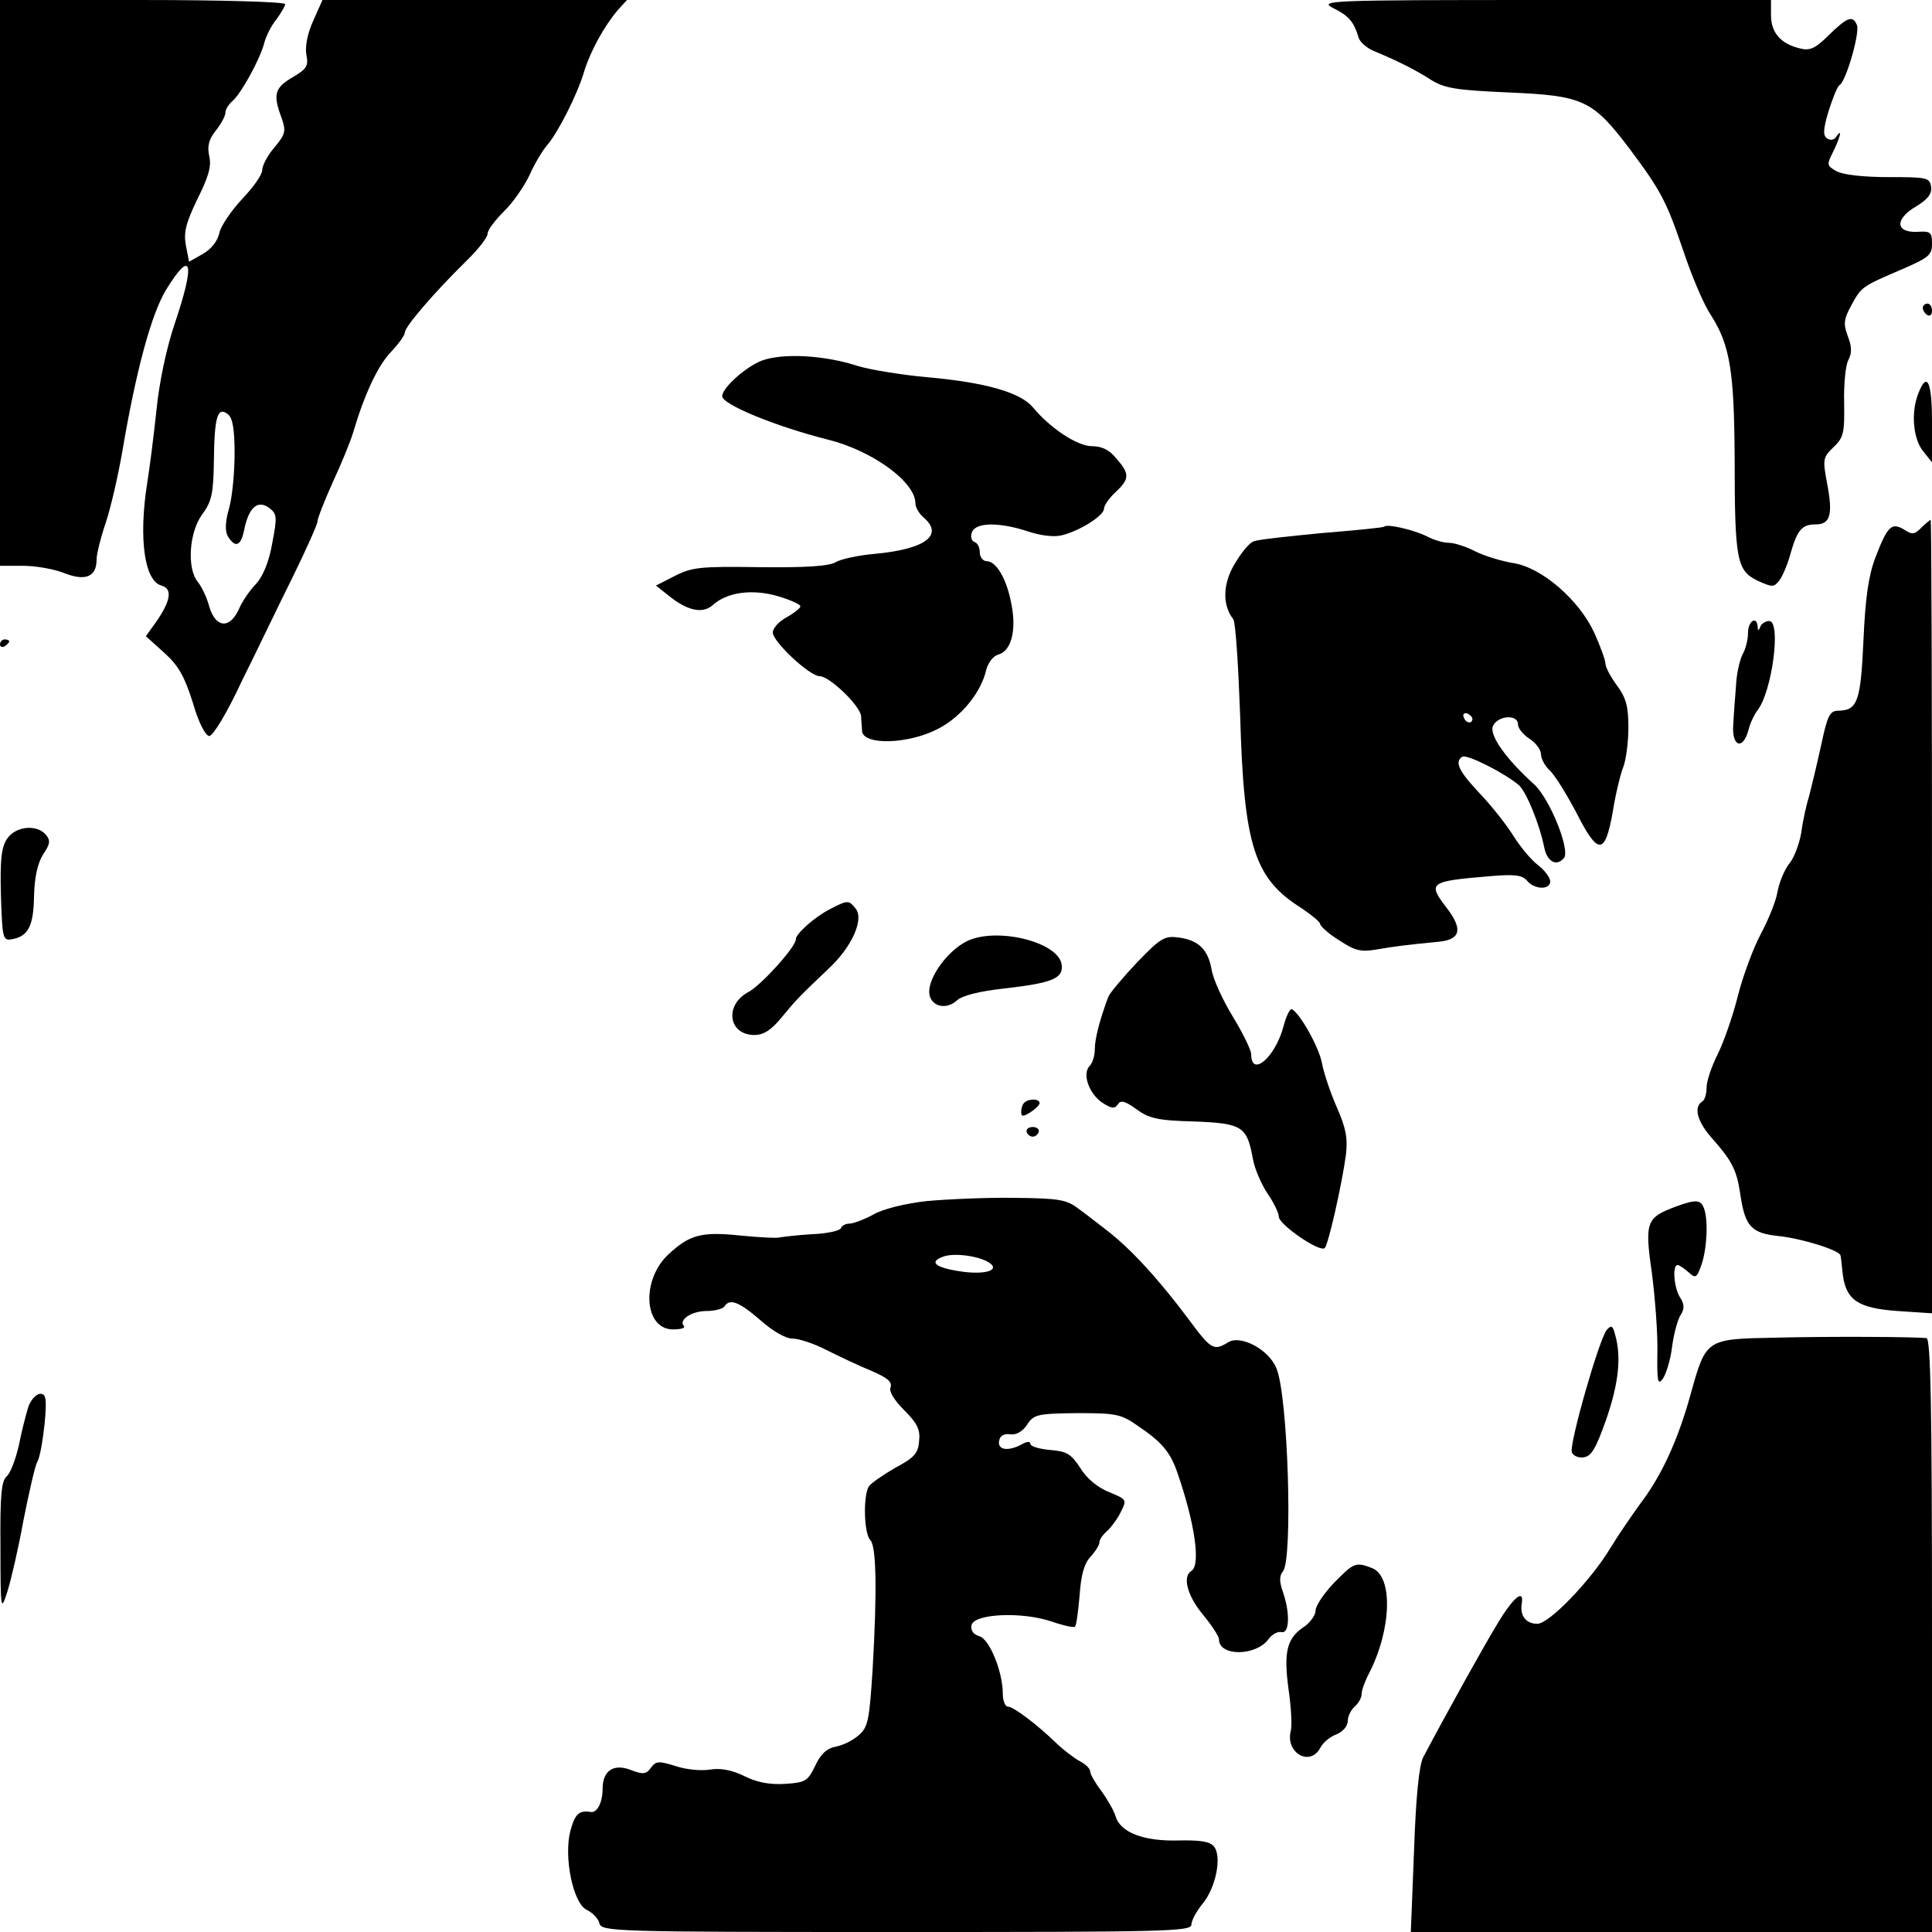 <?xml version="1.0" standalone="no"?>
<!DOCTYPE svg PUBLIC "-//W3C//DTD SVG 20010904//EN"
 "http://www.w3.org/TR/2001/REC-SVG-20010904/DTD/svg10.dtd">
<svg version="1.0" xmlns="http://www.w3.org/2000/svg"
 width="420pt" height="420pt" viewBox="0 0 420 420"
 preserveAspectRatio="xMidYMid meet">
<g transform="translate(0,420) scale(0.1,-0.1)"
fill="#000000" stroke="none">
<path d="M0 3585 l0 -615 50 0 c27 0 68 -7 90 -16 46 -18 70 -8 70 30 0 11 9
48 20 80 11 33 27 103 36 155 30 177 63 298 95 351 56 91 64 60 19 -73 -18
-53 -34 -128 -40 -190 -6 -56 -15 -127 -20 -157 -19 -121 -6 -213 31 -223 25
-7 20 -34 -13 -81 l-21 -29 40 -36 c31 -28 44 -51 62 -108 13 -45 28 -73 36
-73 8 0 39 51 70 118 32 64 81 167 111 227 30 61 54 115 54 121 0 6 15 45 34
87 19 41 39 90 44 108 25 84 54 145 82 174 16 17 30 36 30 42 0 13 64 87 133
155 26 25 47 52 47 60 0 8 16 29 35 48 19 18 44 54 56 79 11 25 29 55 39 66
23 27 66 111 80 160 14 45 44 99 73 133 l20 22 -331 0 -331 0 -20 -45 c-13
-28 -18 -57 -15 -74 5 -24 1 -31 -30 -49 -39 -23 -43 -37 -24 -88 10 -29 9
-35 -15 -64 -15 -17 -27 -40 -27 -50 0 -10 -20 -38 -44 -63 -23 -25 -46 -58
-49 -73 -4 -18 -17 -35 -36 -46 l-30 -17 -7 36 c-5 28 0 48 25 100 24 48 31
71 26 93 -5 22 -1 37 14 56 12 15 21 32 21 39 0 7 7 18 15 25 19 16 60 91 69
125 4 16 16 40 27 53 10 14 19 29 19 33 0 5 -139 9 -310 9 l-310 0 0 -615z
m510 -371 c0 -41 -5 -94 -12 -119 -9 -31 -9 -51 -2 -62 16 -25 28 -20 35 16
10 48 29 65 54 47 17 -13 18 -19 7 -76 -7 -41 -20 -72 -35 -89 -14 -14 -31
-39 -38 -56 -20 -43 -50 -40 -64 6 -5 20 -17 44 -25 54 -24 29 -19 107 9 146
21 28 25 45 26 118 1 95 8 119 31 100 10 -8 14 -34 14 -85z"/>
<path d="M2899 4182 c34 -17 44 -29 55 -65 3 -9 18 -22 33 -28 48 -20 87 -39
123 -62 30 -19 55 -23 170 -28 162 -7 182 -16 263 -123 68 -91 80 -114 117
-223 17 -51 43 -114 60 -139 41 -65 50 -121 51 -312 0 -220 5 -242 49 -264 33
-15 36 -15 48 0 7 9 18 35 24 57 15 53 25 65 55 65 32 0 38 21 25 89 -10 53
-9 57 14 79 22 21 24 31 23 96 -1 40 3 82 9 93 8 15 8 29 -1 52 -10 27 -9 37
8 68 22 40 22 40 113 79 55 24 62 30 62 54 0 25 -3 28 -32 26 -48 -2 -49 28
-3 55 26 16 35 27 33 43 -3 20 -9 21 -93 21 -54 0 -99 5 -113 13 -21 12 -21
14 -7 42 15 30 21 54 7 33 -4 -7 -13 -9 -20 -4 -9 6 -9 19 3 59 9 28 19 54 24
57 14 8 44 112 38 130 -9 22 -20 19 -61 -21 -30 -30 -42 -35 -64 -29 -41 10
-62 34 -62 72 l0 33 -492 0 c-476 0 -492 -1 -459 -18z"/>
<path d="M4180 3531 c0 -6 5 -13 10 -16 6 -3 10 1 10 9 0 9 -4 16 -10 16 -5 0
-10 -4 -10 -9z"/>
<path d="M1656 3416 c-34 -13 -85 -58 -86 -77 -1 -18 116 -66 231 -95 96 -24
189 -92 189 -138 0 -9 8 -23 19 -32 43 -38 1 -68 -107 -78 -35 -3 -73 -11 -85
-18 -15 -9 -65 -12 -165 -11 -129 2 -148 0 -185 -19 l-41 -21 29 -23 c40 -32
73 -39 95 -19 31 28 86 35 141 19 27 -8 49 -18 49 -22 0 -4 -14 -15 -30 -24
-17 -9 -30 -24 -30 -33 0 -20 80 -95 102 -95 21 0 88 -64 90 -87 0 -10 2 -24
2 -32 2 -32 102 -29 166 5 50 26 93 79 104 128 4 15 15 30 26 33 28 7 40 52
29 108 -10 56 -33 95 -54 95 -8 0 -15 9 -15 19 0 11 -5 21 -12 23 -6 2 -9 12
-5 21 8 22 60 22 121 2 26 -9 57 -13 73 -9 39 9 93 43 93 58 0 7 11 23 25 36
31 29 31 40 2 73 -15 19 -32 27 -53 27 -32 0 -91 39 -129 85 -27 32 -104 54
-230 65 -55 5 -122 16 -149 24 -73 24 -164 29 -210 12z"/>
<path d="M4170 3344 c-16 -41 -11 -97 10 -124 l20 -25 0 88 c0 88 -11 111 -30
61z"/>
<path d="M4177 3053 c-15 -15 -20 -16 -38 -4 -27 16 -36 7 -62 -61 -15 -39
-22 -88 -26 -180 -6 -133 -13 -152 -54 -153 -19 0 -24 -9 -38 -75 -9 -41 -21
-91 -26 -110 -6 -19 -14 -55 -17 -79 -4 -24 -15 -55 -26 -68 -11 -14 -22 -41
-26 -62 -3 -20 -20 -61 -36 -91 -16 -30 -39 -91 -50 -135 -11 -44 -31 -101
-44 -127 -13 -26 -24 -58 -24 -72 0 -14 -4 -28 -10 -31 -19 -12 -10 -45 24
-82 43 -49 52 -68 60 -124 10 -65 24 -80 82 -86 50 -5 133 -31 135 -42 1 -3 3
-22 5 -41 7 -56 33 -74 119 -80 l75 -5 0 863 c0 474 -1 862 -3 862 -1 0 -11
-8 -20 -17z"/>
<path d="M3009 3055 c-2 -2 -64 -8 -137 -14 -72 -7 -139 -14 -147 -18 -9 -3
-27 -25 -41 -49 -26 -43 -27 -90 -3 -120 5 -6 11 -100 15 -210 8 -284 31 -354
133 -418 22 -15 41 -30 41 -35 0 -4 18 -21 41 -35 35 -23 47 -26 82 -20 41 7
65 10 137 17 45 5 50 27 16 72 -43 56 -40 59 90 70 57 5 73 3 84 -10 16 -19
50 -20 50 -1 0 8 -12 24 -26 35 -15 11 -39 40 -54 64 -15 24 -48 66 -74 93
-46 49 -54 68 -37 79 10 6 93 -36 123 -62 16 -14 45 -85 55 -135 6 -31 27 -43
43 -23 14 17 -31 129 -65 160 -61 55 -96 105 -90 125 8 24 55 29 55 5 0 -8 11
-22 25 -31 14 -9 25 -24 25 -34 0 -9 8 -24 18 -34 11 -9 36 -50 58 -91 48 -95
63 -95 80 0 6 39 17 83 23 98 6 16 11 54 11 86 0 45 -5 64 -25 91 -14 19 -25
40 -25 48 0 7 -11 37 -24 66 -33 72 -115 143 -177 152 -24 4 -61 15 -81 25
-21 11 -47 19 -58 19 -12 0 -33 6 -48 14 -28 14 -87 28 -93 21z m192 -418 c-1
-12 -15 -9 -19 4 -3 6 1 10 8 8 6 -3 11 -8 11 -12z"/>
<path d="M3800 2824 c0 -14 -5 -35 -12 -47 -6 -12 -13 -42 -14 -67 -2 -25 -5
-63 -6 -85 -4 -48 21 -57 33 -12 4 16 13 34 19 42 32 39 53 195 26 195 -8 0
-17 -6 -19 -12 -4 -10 -6 -10 -6 0 -2 24 -21 12 -21 -14z"/>
<path d="M0 2799 c0 -5 5 -7 10 -4 5 3 10 8 10 11 0 2 -4 4 -10 4 -5 0 -10 -5
-10 -11z"/>
<path d="M15 2376 c-12 -18 -15 -46 -13 -122 3 -93 4 -99 23 -96 36 6 48 28
49 94 1 42 8 72 20 91 15 22 16 30 6 42 -20 24 -67 19 -85 -9z"/>
<path d="M1805 2224 c-35 -18 -75 -54 -75 -66 0 -17 -75 -99 -102 -114 -54
-28 -45 -94 12 -94 20 0 37 11 59 38 33 40 36 43 102 106 51 47 78 108 59 131
-15 19 -18 18 -55 -1z"/>
<path d="M2100 2153 c-40 -21 -80 -75 -80 -109 0 -30 35 -42 60 -19 12 11 49
20 102 26 106 12 130 22 126 52 -7 50 -144 83 -208 50z"/>
<path d="M2472 2108 c-31 -33 -60 -67 -63 -76 -19 -51 -29 -91 -29 -113 0 -14
-5 -30 -11 -36 -17 -17 -2 -60 27 -80 20 -13 27 -14 34 -4 6 10 15 8 40 -10
27 -20 46 -25 126 -27 106 -4 115 -11 128 -83 4 -21 18 -53 31 -73 14 -20 25
-43 25 -51 0 -17 90 -79 100 -68 8 9 37 137 46 203 4 36 0 58 -20 103 -14 32
-28 74 -32 95 -6 34 -46 106 -65 118 -5 2 -13 -15 -19 -38 -18 -67 -70 -111
-70 -60 0 9 -18 46 -40 82 -22 36 -43 82 -46 102 -8 44 -28 64 -72 70 -30 4
-39 -1 -90 -54z"/>
<path d="M2227 1803 c-4 -3 -7 -12 -7 -20 0 -11 4 -11 20 -1 11 7 20 16 20 20
0 10 -24 10 -33 1z"/>
<path d="M2232 1739 c2 -6 8 -10 13 -10 5 0 11 4 13 10 2 6 -4 11 -13 11 -9 0
-15 -5 -13 -11z"/>
<path d="M2015 1589 c-46 -5 -95 -17 -116 -29 -20 -11 -44 -20 -52 -20 -8 0
-17 -4 -19 -10 -1 -5 -30 -12 -63 -13 -33 -2 -64 -6 -70 -7 -5 -2 -44 0 -85 4
-85 9 -111 2 -157 -41 -60 -56 -53 -163 10 -163 17 0 27 3 24 7 -13 13 16 33
49 33 18 0 36 5 39 10 11 18 32 10 78 -30 27 -24 55 -40 70 -40 14 0 47 -11
74 -25 26 -13 70 -34 97 -45 35 -15 46 -24 42 -36 -4 -9 8 -28 30 -50 28 -28
35 -42 32 -67 -2 -27 -11 -36 -52 -58 -26 -15 -52 -33 -57 -40 -13 -20 -11
-103 3 -117 13 -13 15 -108 5 -281 -7 -110 -10 -126 -30 -143 -12 -11 -34 -22
-50 -25 -20 -4 -33 -16 -45 -42 -16 -33 -21 -36 -65 -39 -34 -2 -61 3 -89 17
-27 13 -51 18 -75 14 -19 -3 -52 0 -75 8 -36 11 -42 11 -53 -4 -10 -14 -17
-15 -43 -5 -38 15 -62 -1 -62 -41 0 -29 -12 -53 -26 -50 -25 4 -34 -4 -44 -41
-15 -57 6 -159 36 -172 12 -6 25 -19 27 -29 5 -18 27 -19 646 -19 582 0 641 1
641 16 0 9 11 29 24 45 29 35 43 103 25 125 -9 11 -30 14 -78 13 -76 -2 -126
18 -136 53 -4 13 -18 37 -31 55 -13 17 -24 36 -24 42 0 6 -10 16 -22 22 -13 7
-35 24 -50 38 -43 42 -95 81 -107 81 -6 0 -11 13 -11 28 0 48 -29 119 -51 125
-13 4 -19 12 -17 24 5 25 109 30 174 8 26 -9 49 -14 51 -11 3 3 7 33 10 68 3
44 10 69 23 83 11 12 20 26 20 32 0 6 7 16 16 24 8 7 22 25 30 41 14 28 14 28
-24 44 -24 9 -49 29 -63 52 -21 32 -30 37 -67 40 -23 2 -42 8 -42 13 0 6 -7 6
-19 -1 -30 -16 -53 -12 -49 8 2 11 11 16 24 14 13 -2 27 6 37 21 14 22 22 24
108 25 86 0 96 -2 133 -28 52 -35 70 -57 85 -100 38 -109 52 -202 31 -215 -20
-12 -9 -54 25 -95 19 -23 35 -47 35 -54 0 -37 80 -37 108 1 7 10 20 17 28 15
17 -4 19 41 3 87 -8 23 -8 35 0 45 22 26 11 382 -14 441 -16 41 -78 74 -105
57 -31 -19 -37 -16 -83 46 -67 90 -129 158 -183 199 -16 12 -42 33 -59 45 -26
20 -41 23 -140 24 -60 1 -146 -3 -190 -7z m134 -133 c26 -16 -3 -27 -53 -21
-61 8 -79 21 -46 33 23 9 76 2 99 -12z"/>
<path d="M3643 1577 c-64 -24 -68 -33 -52 -144 7 -54 13 -132 12 -173 -1 -64
1 -72 12 -57 7 10 17 42 20 70 4 28 12 59 19 69 8 13 8 23 -2 38 -13 21 -17
70 -5 70 3 0 14 -7 24 -16 15 -14 18 -12 28 17 12 35 15 98 5 123 -7 18 -17
19 -61 3z"/>
<path d="M3493 1309 c-17 -21 -82 -249 -76 -266 3 -8 15 -13 26 -11 17 2 27
21 49 83 27 78 33 136 19 184 -5 19 -8 21 -18 10z"/>
<path d="M3859 1292 c-151 -3 -150 -2 -184 -124 -28 -101 -64 -178 -110 -238
-18 -25 -47 -67 -64 -95 -42 -70 -133 -165 -159 -165 -24 0 -38 17 -34 43 6
34 -17 16 -51 -40 -30 -49 -109 -191 -163 -293 -9 -17 -16 -86 -20 -203 l-7
-177 566 0 567 0 0 645 c0 509 -3 645 -12 646 -28 3 -210 4 -329 1z"/>
<path d="M62 1143 c-5 -16 -15 -54 -21 -85 -7 -31 -19 -62 -27 -68 -11 -10
-14 -42 -13 -154 0 -138 1 -140 15 -96 8 25 24 94 35 155 12 60 25 118 30 127
6 10 12 47 16 83 5 54 3 65 -9 65 -9 0 -20 -12 -26 -27z"/>
<path d="M2900 759 c-22 -23 -40 -50 -40 -60 0 -10 -11 -25 -23 -34 -39 -25
-47 -54 -36 -136 6 -40 8 -81 5 -92 -12 -48 42 -78 64 -37 6 12 22 25 36 30
14 6 24 18 24 29 0 10 7 24 15 31 8 7 15 19 15 27 0 8 7 28 16 45 49 95 53
211 7 229 -36 14 -40 12 -83 -32z"/>
</g>
</svg>
